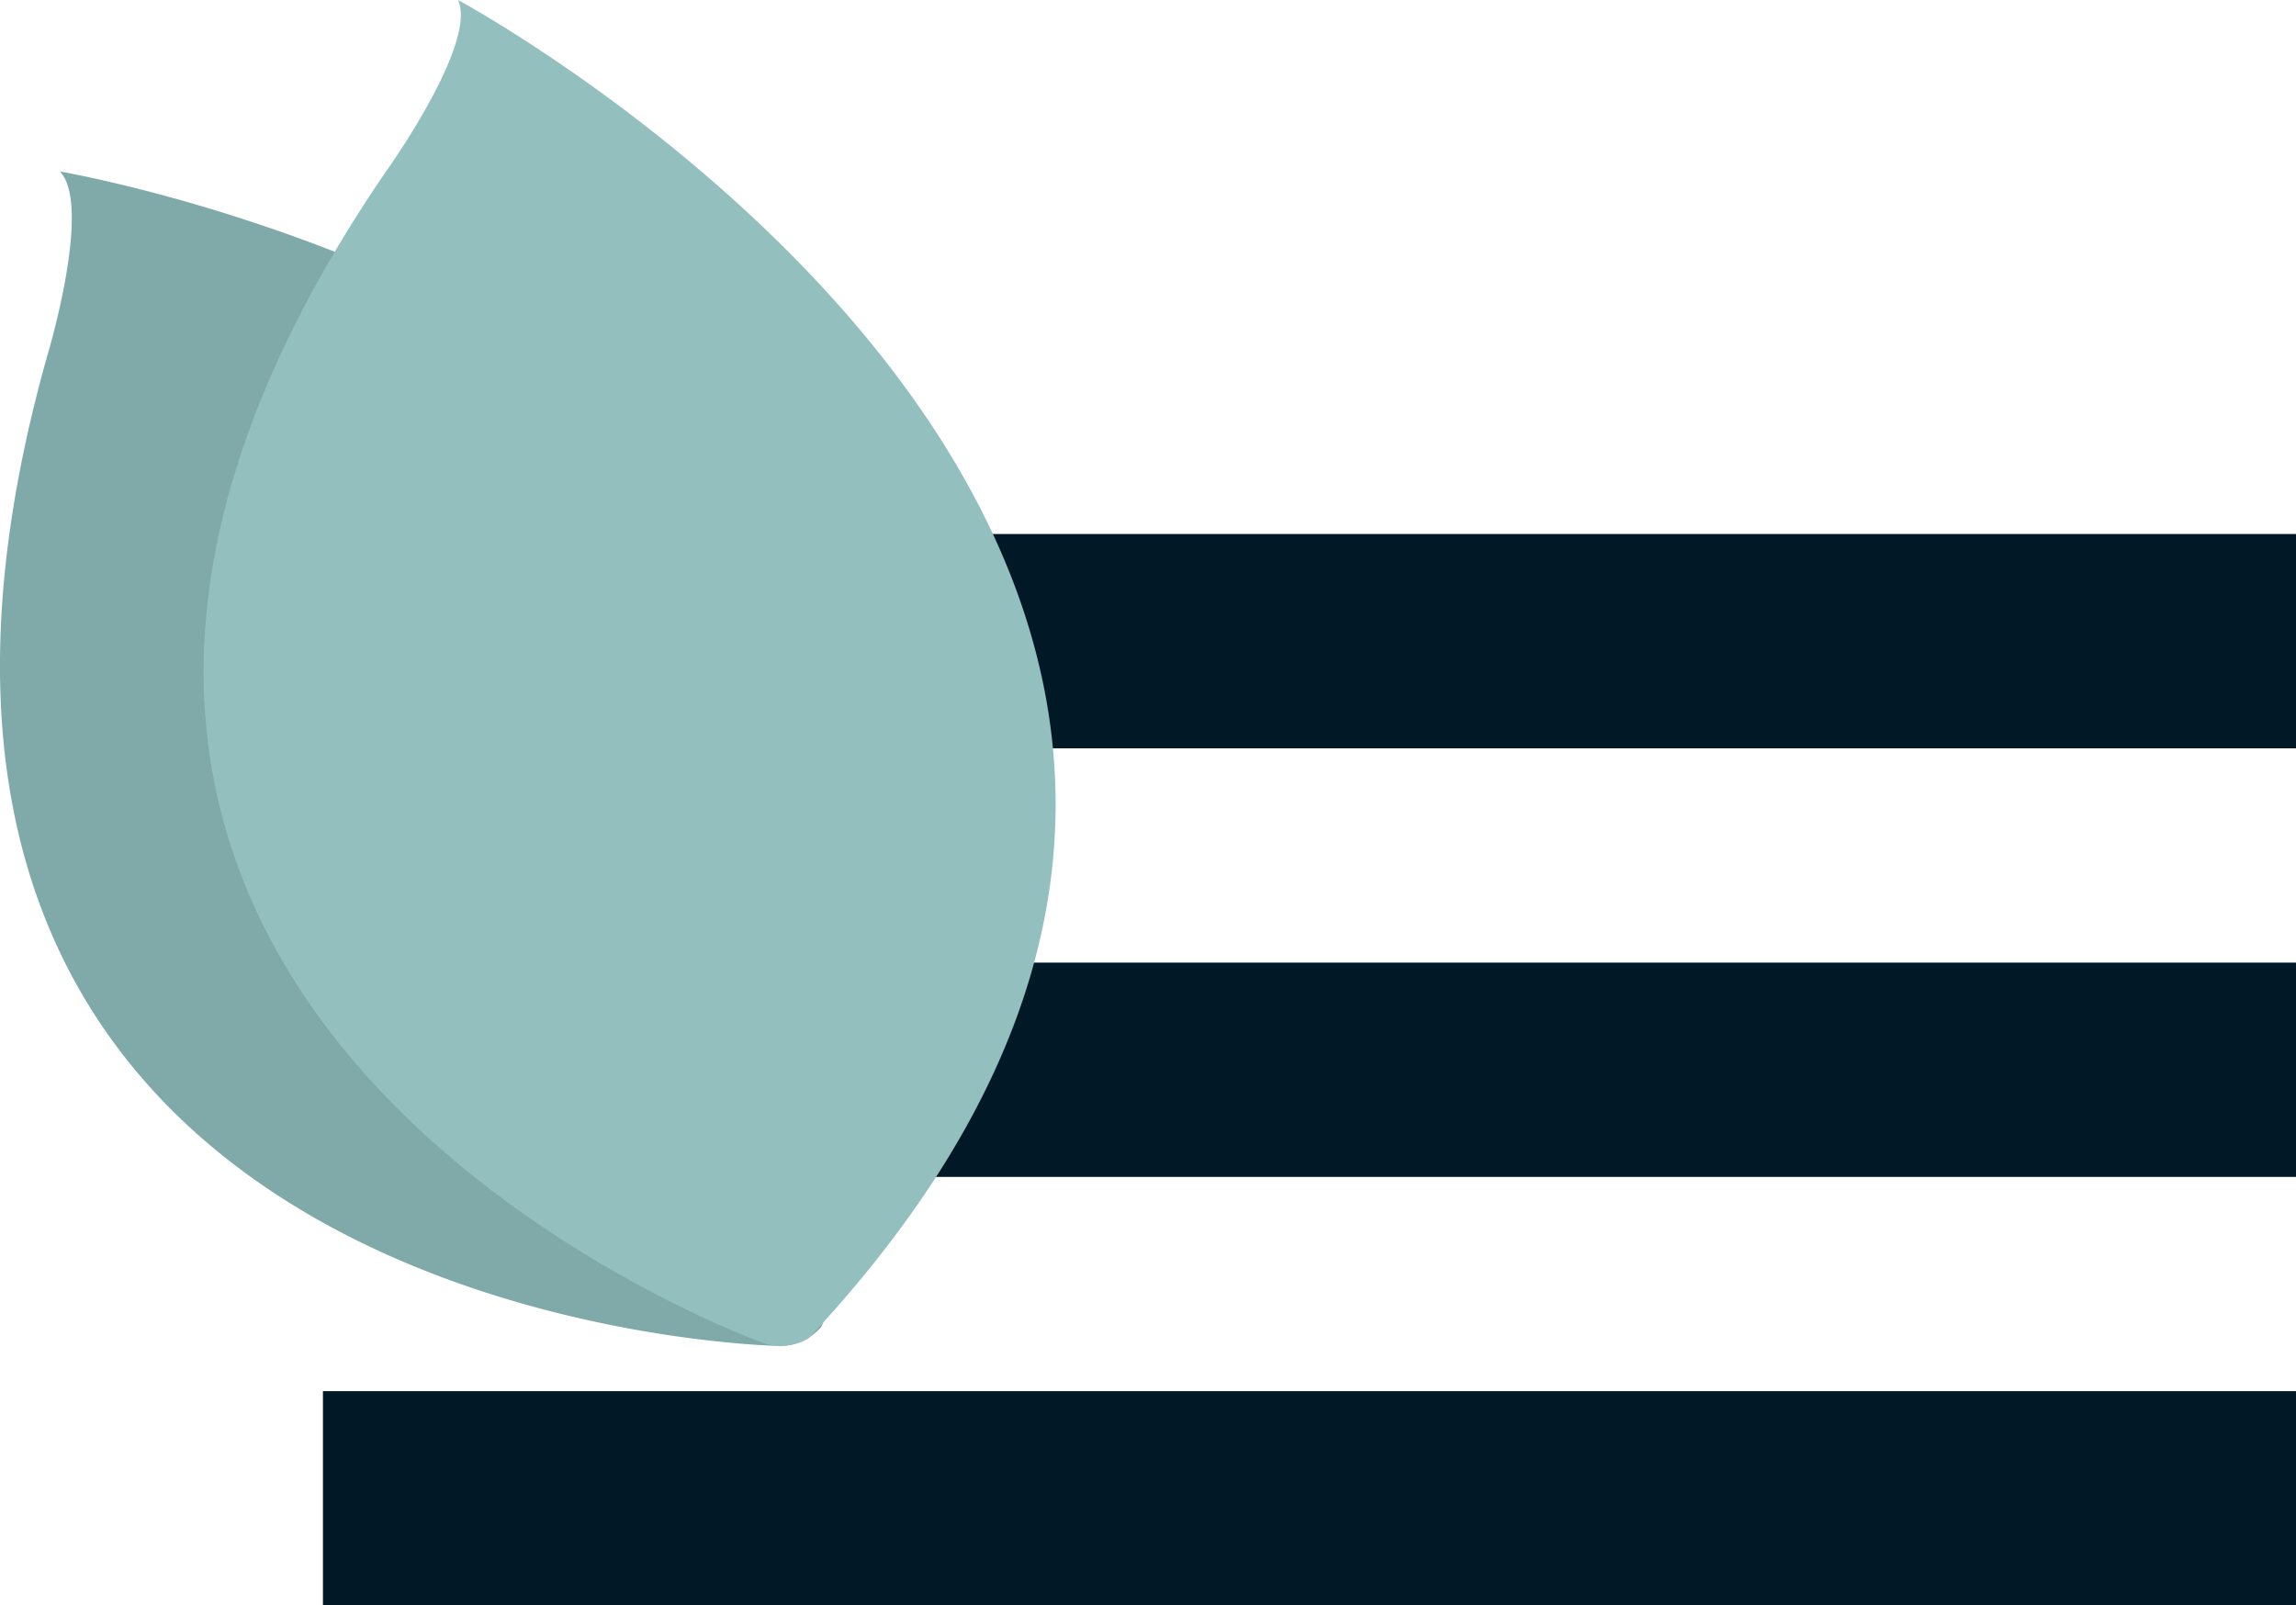 <svg xmlns="http://www.w3.org/2000/svg" viewBox="0 0 275.71 192.82"><defs><style>.cls-1{fill:#011826;}.cls-2{fill:#80aaa9;}.cls-3{fill:#93bfbf;}</style></defs><title>navToggle</title><g id="Layer_2" data-name="Layer 2"><g id="Layer_1-2" data-name="Layer 1"><rect class="cls-1" x="38.78" y="64.14" width="236.94" height="25.74"/><rect class="cls-1" x="38.78" y="167.09" width="236.94" height="25.74"/><rect class="cls-1" x="38.78" y="115.62" width="236.94" height="25.74"/><path class="cls-2" d="M93.33,161.65S-27,159.39,5.6,43c0,0,5.56-18.23,1.6-22.4,0,0,143.34,24.26,91.41,138.78A6.54,6.54,0,0,1,93.33,161.65Z"/><path class="cls-3" d="M91.37,161.19S-21.88,120.49,46.28,20.7C46.28,20.7,57.4,5.22,55,0,55,0,183,68.9,97.1,160.75A6.56,6.56,0,0,1,91.37,161.19Z"/></g></g></svg>